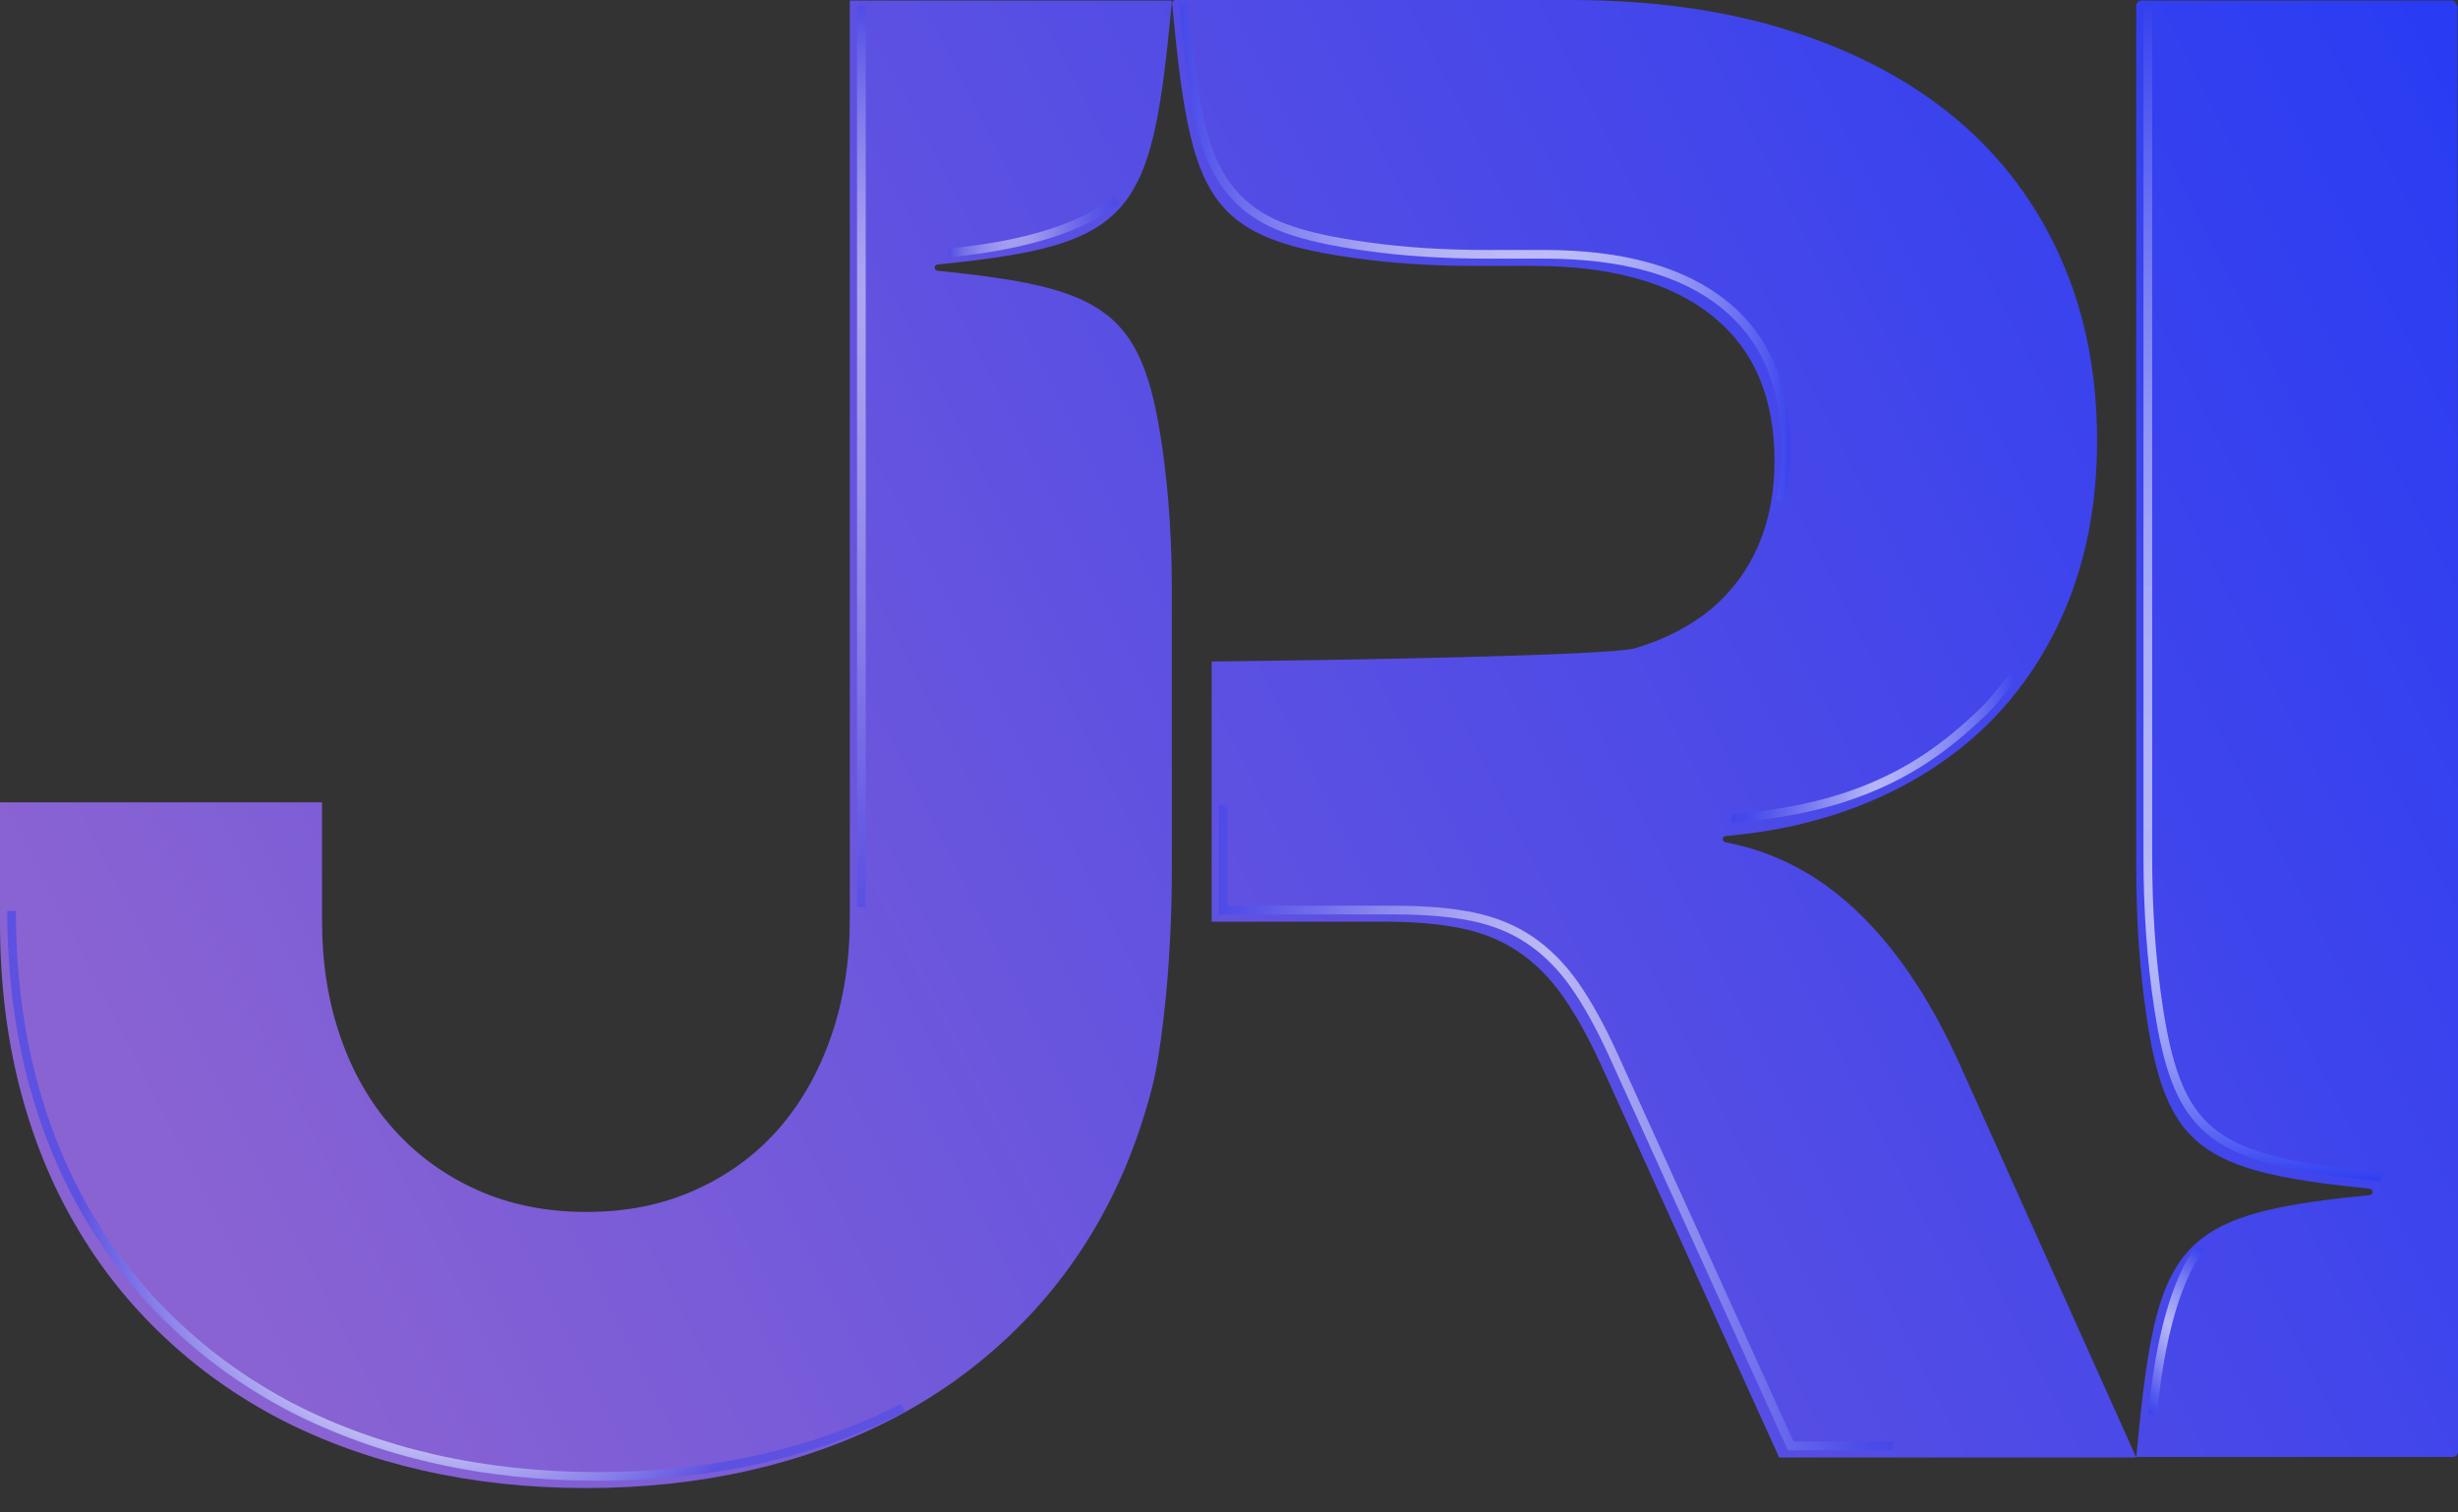 <svg width="52" height="32" viewBox="0 0 52 32" fill="none" xmlns="http://www.w3.org/2000/svg">
<rect x="0" y="0" width="52" height="32" fill="#333333" stroke="none"/>
<path d="M24.791 18.377C24.791 19.429 24.738 20.48 24.618 21.524C24.556 22.066 24.476 22.605 24.38 22.981C24.106 24.051 23.716 25.027 23.206 25.911C22.695 26.797 22.075 27.581 21.34 28.275C20.608 28.968 19.783 29.555 18.862 30.03C17.944 30.502 16.941 30.864 15.857 31.111C14.769 31.359 13.618 31.484 12.396 31.484C11.18 31.484 10.029 31.359 8.941 31.111C7.851 30.863 6.848 30.502 5.933 30.03C5.021 29.555 4.192 28.968 3.461 28.275C2.726 27.581 2.103 26.797 1.592 25.911C1.073 25.027 0.683 24.051 0.409 22.981C0.137 21.908 6.10352e-05 20.756 6.10352e-05 19.52V16.975H6.813V19.488C6.813 20.372 6.941 21.191 7.204 21.945C7.466 22.701 7.842 23.351 8.332 23.896C8.821 24.441 9.41 24.87 10.098 25.179C10.789 25.488 11.559 25.642 12.404 25.642C13.261 25.642 14.034 25.485 14.722 25.17C15.413 24.858 15.998 24.427 16.48 23.876C16.96 23.322 17.331 22.663 17.59 21.905C17.85 21.147 17.978 20.325 17.978 19.433V0.011H24.791V0.041C24.546 2.653 24.327 3.95 23.403 4.67C22.712 5.209 21.622 5.416 19.832 5.597C19.754 5.603 19.754 5.722 19.835 5.728C21.543 5.903 22.613 6.095 23.307 6.582C24.062 7.105 24.377 7.967 24.594 9.505C24.733 10.49 24.791 11.484 24.791 12.479V18.377H24.791Z" fill="url(#paint0_linear_1529_1946)"/>
<path d="M25.633 19.5H29.263C29.902 19.5 30.45 19.547 30.908 19.64C31.363 19.733 31.768 19.897 32.12 20.135C32.471 20.371 32.788 20.686 33.068 21.086C33.348 21.485 33.625 21.99 33.899 22.593L37.639 30.837H45.193L41.487 22.581C40.81 21.066 40.006 19.897 39.068 19.083C38.31 18.421 37.453 18.002 36.502 17.82C36.424 17.803 36.429 17.695 36.508 17.689C37.537 17.599 38.481 17.383 39.347 17.045C40.4 16.631 41.298 16.06 42.044 15.331C42.782 14.602 43.359 13.728 43.761 12.713C44.164 11.696 44.364 10.568 44.364 9.323C44.364 7.9 44.108 6.614 43.598 5.466C43.087 4.314 42.356 3.335 41.397 2.527C40.432 1.717 39.266 1.096 37.893 0.659C36.514 0.219 34.96 0 33.228 0H24.864C24.823 0 24.794 0.038 24.797 0.076C25.021 2.458 25.226 3.734 25.969 4.478C26.508 5.017 27.337 5.277 28.657 5.46C29.505 5.58 30.362 5.626 31.216 5.626H32.432C34.085 5.626 35.35 5.979 36.225 6.685C37.102 7.387 37.54 8.407 37.54 9.745C37.54 10.419 37.426 11.019 37.196 11.547C36.966 12.075 36.633 12.521 36.202 12.885C35.762 13.247 35.231 13.524 34.598 13.713C34.071 13.874 28.285 13.967 25.633 13.996V19.5Z" fill="url(#paint1_linear_1529_1946)"/>
<path d="M51.989 0.136C51.989 0.136 51.942 0.011 51.875 0.011H45.307C45.243 0.011 45.193 0.061 45.193 0.125V18.357C45.193 19.421 45.257 20.485 45.415 21.535C45.598 22.756 45.855 23.529 46.368 24.042C47.038 24.715 48.161 24.951 50.132 25.15C50.214 25.159 50.214 25.275 50.135 25.284C48.345 25.464 47.263 25.668 46.569 26.213C45.666 26.919 45.441 28.204 45.202 30.755C45.199 30.778 45.199 30.802 45.196 30.825H51.886C51.95 30.825 52 30.776 52 30.712V11.241L51.989 0.136Z" fill="url(#paint2_linear_1529_1946)"/>
<path d="M12.64 31.33C11.428 31.33 10.258 31.204 9.165 30.955C8.076 30.707 7.057 30.34 6.135 29.865C5.213 29.385 4.374 28.789 3.642 28.095C2.898 27.392 2.263 26.59 1.757 25.71C1.244 24.837 0.842 23.843 0.564 22.758C0.292 21.678 0.153 20.506 0.153 19.274H0.337C0.337 20.492 0.473 21.648 0.742 22.712C1.016 23.78 1.411 24.758 1.916 25.618C2.414 26.483 3.037 27.271 3.769 27.962C4.488 28.644 5.313 29.23 6.22 29.703C7.127 30.171 8.132 30.532 9.207 30.776C10.287 31.022 11.442 31.146 12.641 31.146C13.844 31.146 15.002 31.022 16.081 30.776C17.151 30.531 18.155 30.17 19.065 29.702L19.149 29.865C18.226 30.34 17.207 30.706 16.122 30.955C15.028 31.204 13.857 31.33 12.64 31.33Z" fill="url(#paint3_radial_1529_1946)"/>
<g opacity="0.7">
<path d="M20.086 5.443L20.068 5.26C21.691 5.096 22.839 4.736 23.578 4.158L23.692 4.303C22.924 4.903 21.744 5.275 20.086 5.443Z" fill="url(#paint4_linear_1529_1946)"/>
</g>
<g opacity="0.8">
<path d="M18.315 0.129H18.131V19.188H18.315V0.129Z" fill="url(#paint5_linear_1529_1946)"/>
</g>
<path d="M40.047 30.684H37.824L37.8 30.631L34.059 22.386C33.786 21.785 33.51 21.283 33.237 20.894C32.969 20.512 32.659 20.2 32.313 19.967C31.977 19.739 31.58 19.577 31.134 19.485C30.685 19.393 30.137 19.347 29.508 19.347H25.785V17.032H25.969V19.163H29.508C30.15 19.163 30.709 19.211 31.171 19.305C31.641 19.401 32.06 19.573 32.417 19.814C32.781 20.06 33.107 20.387 33.388 20.788C33.667 21.186 33.95 21.698 34.227 22.31L37.943 30.5H40.047V30.684H40.047Z" fill="url(#paint6_linear_1529_1946)"/>
<path d="M37.759 10.619L37.58 10.579C37.655 10.246 37.693 9.883 37.693 9.5C37.693 8.197 37.262 7.191 36.413 6.511C35.558 5.822 34.302 5.472 32.677 5.472H31.461C30.528 5.472 29.687 5.418 28.889 5.305C27.441 5.104 26.673 4.822 26.149 4.297C25.398 3.547 25.182 2.539 24.95 0.076L25.133 0.059C25.36 2.473 25.568 3.457 26.279 4.167C26.772 4.66 27.51 4.928 28.914 5.123C29.704 5.235 30.537 5.289 31.461 5.289H32.677C34.345 5.289 35.64 5.652 36.528 6.367C37.423 7.084 37.877 8.138 37.877 9.5C37.877 9.897 37.837 10.273 37.759 10.619Z" fill="url(#paint7_linear_1529_1946)"/>
<path d="M36.638 17.413L36.622 17.23C37.747 17.131 38.603 16.948 39.401 16.637C40.346 16.265 41.106 15.758 41.941 14.942C42.079 14.806 42.251 14.589 42.402 14.397C42.454 14.331 42.503 14.268 42.547 14.215L42.689 14.331C42.646 14.384 42.598 14.445 42.546 14.511C42.391 14.707 42.215 14.929 42.07 15.073C41.216 15.908 40.437 16.426 39.467 16.808C38.664 17.122 37.765 17.314 36.638 17.413Z" fill="url(#paint8_linear_1529_1946)"/>
<path d="M50.367 24.996C48.429 24.801 47.245 24.562 46.548 23.861C46.051 23.365 45.767 22.624 45.569 21.303C45.419 20.304 45.346 19.26 45.346 18.112V0.129H45.53V18.112C45.53 19.251 45.602 20.286 45.751 21.276C45.943 22.554 46.211 23.265 46.678 23.732C47.337 24.393 48.489 24.622 50.386 24.813L50.367 24.996Z" fill="url(#paint9_linear_1529_1946)"/>
<path d="M45.629 29.946L45.446 29.928C45.61 28.262 45.941 27.09 46.46 26.345L46.611 26.45C46.111 27.169 45.79 28.312 45.629 29.946Z" fill="url(#paint10_linear_1529_1946)"/>
<defs>
<linearGradient id="paint0_linear_1529_1946" x1="2.491" y1="23.11" x2="72.2" y2="-12.291" gradientUnits="userSpaceOnUse">
<stop stop-color="#8A63D2"/>
<stop offset="0.336" stop-color="#594FE3"/>
<stop offset="0.785" stop-color="#1D37F7"/>
<stop offset="1" stop-color="#052DFF"/>
</linearGradient>
<linearGradient id="paint1_linear_1529_1946" x1="6.055" y1="30.128" x2="75.764" y2="-5.272" gradientUnits="userSpaceOnUse">
<stop stop-color="#8A63D2"/>
<stop offset="0.336" stop-color="#594FE3"/>
<stop offset="0.785" stop-color="#1D37F7"/>
<stop offset="1" stop-color="#052DFF"/>
</linearGradient>
<linearGradient id="paint2_linear_1529_1946" x1="8.839" y1="35.609" x2="78.547" y2="0.209" gradientUnits="userSpaceOnUse">
<stop stop-color="#8A63D2"/>
<stop offset="0.336" stop-color="#594FE3"/>
<stop offset="0.785" stop-color="#1D37F7"/>
<stop offset="1" stop-color="#052DFF"/>
</linearGradient>
<radialGradient id="paint3_radial_1529_1946" cx="0" cy="0" r="1" gradientUnits="userSpaceOnUse" gradientTransform="translate(9.651 25.302) scale(7.954)">
<stop stop-color="#6D57DC"/>
<stop offset="0.244" stop-color="#B8AEEE"/>
<stop offset="0.485" stop-color="white"/>
<stop offset="0.729" stop-color="#ACA6F0"/>
<stop offset="0.913" stop-color="#7369E5"/>
<stop offset="1" stop-color="#5D51E1"/>
</radialGradient>
<linearGradient id="paint4_linear_1529_1946" x1="20.068" y1="4.801" x2="23.692" y2="4.801" gradientUnits="userSpaceOnUse">
<stop stop-color="#4E4AE6"/>
<stop offset="0.092" stop-color="#8380ED" stop-opacity="0.924"/>
<stop offset="0.184" stop-color="#AFADF4" stop-opacity="0.848"/>
<stop offset="0.271" stop-color="#D2D1F9" stop-opacity="0.777"/>
<stop offset="0.352" stop-color="#EBEAFC" stop-opacity="0.71"/>
<stop offset="0.426" stop-color="#FAFAFE" stop-opacity="0.649"/>
<stop offset="0.485" stop-color="white" stop-opacity="0.6"/>
<stop offset="0.513" stop-color="#EDEDFD" stop-opacity="0.622"/>
<stop offset="0.602" stop-color="#BCBCF6" stop-opacity="0.691"/>
<stop offset="0.689" stop-color="#9292F1" stop-opacity="0.759"/>
<stop offset="0.774" stop-color="#7272ED" stop-opacity="0.825"/>
<stop offset="0.856" stop-color="#5C5CEA" stop-opacity="0.888"/>
<stop offset="0.933" stop-color="#4E4EE9" stop-opacity="0.948"/>
<stop offset="1" stop-color="#4949E8"/>
</linearGradient>
<linearGradient id="paint5_linear_1529_1946" x1="18.223" y1="19.188" x2="18.223" y2="0.129" gradientUnits="userSpaceOnUse">
<stop stop-color="#564EE3"/>
<stop offset="0.09" stop-color="#655EE6" stop-opacity="0.948"/>
<stop offset="0.265" stop-color="#8D87EC" stop-opacity="0.845"/>
<stop offset="0.506" stop-color="#CCCAF7" stop-opacity="0.704"/>
<stop offset="0.684" stop-color="white" stop-opacity="0.6"/>
<stop offset="0.832" stop-color="#AAA8F4" stop-opacity="0.787"/>
<stop offset="1" stop-color="#4D4AE7"/>
</linearGradient>
<linearGradient id="paint6_linear_1529_1946" x1="25.785" y1="23.858" x2="40.047" y2="23.858" gradientUnits="userSpaceOnUse">
<stop stop-color="#4D4AE7"/>
<stop offset="0.055" stop-color="#5855E9" stop-opacity="0.955"/>
<stop offset="0.154" stop-color="#7674ED" stop-opacity="0.873"/>
<stop offset="0.284" stop-color="#A7A6F3" stop-opacity="0.766"/>
<stop offset="0.439" stop-color="#EAEAFC" stop-opacity="0.638"/>
<stop offset="0.485" stop-color="white" stop-opacity="0.6"/>
<stop offset="0.503" stop-color="#F6F6FE" stop-opacity="0.614"/>
<stop offset="0.635" stop-color="#B7B8F7" stop-opacity="0.716"/>
<stop offset="0.755" stop-color="#8687F1" stop-opacity="0.809"/>
<stop offset="0.86" stop-color="#6364ED" stop-opacity="0.891"/>
<stop offset="0.945" stop-color="#4D4FEA" stop-opacity="0.957"/>
<stop offset="1" stop-color="#4547E9"/>
</linearGradient>
<linearGradient id="paint7_linear_1529_1946" x1="24.951" y1="5.339" x2="37.877" y2="5.339" gradientUnits="userSpaceOnUse">
<stop stop-color="#4547E9"/>
<stop offset="0.127" stop-color="#797AEF" stop-opacity="0.895"/>
<stop offset="0.374" stop-color="#D9D9FA" stop-opacity="0.692"/>
<stop offset="0.485" stop-color="white" stop-opacity="0.6"/>
<stop offset="0.545" stop-color="#FAFAFF" stop-opacity="0.647"/>
<stop offset="0.62" stop-color="#EBECFD" stop-opacity="0.705"/>
<stop offset="0.701" stop-color="#D2D4FB" stop-opacity="0.768"/>
<stop offset="0.787" stop-color="#AFB3F8" stop-opacity="0.835"/>
<stop offset="0.878" stop-color="#8388F4" stop-opacity="0.905"/>
<stop offset="0.97" stop-color="#4D55EF" stop-opacity="0.977"/>
<stop offset="1" stop-color="#3A43ED"/>
</linearGradient>
<linearGradient id="paint8_linear_1529_1946" x1="36.622" y1="15.814" x2="42.689" y2="15.814" gradientUnits="userSpaceOnUse">
<stop stop-color="#4145EB"/>
<stop offset="0.059" stop-color="#464AEC" stop-opacity="0.953"/>
<stop offset="0.133" stop-color="#565AED" stop-opacity="0.894"/>
<stop offset="0.216" stop-color="#7073F0" stop-opacity="0.828"/>
<stop offset="0.304" stop-color="#9496F4" stop-opacity="0.758"/>
<stop offset="0.398" stop-color="#C2C3F9" stop-opacity="0.683"/>
<stop offset="0.494" stop-color="#FAFAFE" stop-opacity="0.607"/>
<stop offset="0.502" stop-color="white" stop-opacity="0.6"/>
<stop offset="0.754" stop-color="#999DF6" stop-opacity="0.802"/>
<stop offset="1" stop-color="#3942ED"/>
</linearGradient>
<linearGradient id="paint9_linear_1529_1946" x1="47.866" y1="24.996" x2="47.866" y2="0.129" gradientUnits="userSpaceOnUse">
<stop stop-color="#2D3DF1"/>
<stop offset="0.024" stop-color="#4A57F3" stop-opacity="0.967"/>
<stop offset="0.074" stop-color="#808AF7" stop-opacity="0.896"/>
<stop offset="0.123" stop-color="#AEB4FA" stop-opacity="0.827"/>
<stop offset="0.17" stop-color="#D1D5FC" stop-opacity="0.762"/>
<stop offset="0.214" stop-color="#EAECFE" stop-opacity="0.7"/>
<stop offset="0.253" stop-color="#FAFAFF" stop-opacity="0.645"/>
<stop offset="0.285" stop-color="white" stop-opacity="0.6"/>
<stop offset="0.373" stop-color="#EEEFFE" stop-opacity="0.649"/>
<stop offset="0.55" stop-color="#C1C4FA" stop-opacity="0.748"/>
<stop offset="0.794" stop-color="#797FF4" stop-opacity="0.885"/>
<stop offset="1" stop-color="#3741EE"/>
</linearGradient>
<linearGradient id="paint10_linear_1529_1946" x1="44.854" y1="29.336" x2="47.176" y2="27.015" gradientUnits="userSpaceOnUse">
<stop stop-color="#3C43EC"/>
<stop offset="0.052" stop-color="#444AED" stop-opacity="0.959"/>
<stop offset="0.132" stop-color="#595FEF" stop-opacity="0.895"/>
<stop offset="0.23" stop-color="#7C81F2" stop-opacity="0.817"/>
<stop offset="0.342" stop-color="#ADB0F7" stop-opacity="0.728"/>
<stop offset="0.464" stop-color="#EAEBFD" stop-opacity="0.63"/>
<stop offset="0.502" stop-color="white" stop-opacity="0.6"/>
<stop offset="0.6" stop-color="#CED0FB" stop-opacity="0.679"/>
<stop offset="0.74" stop-color="#8F94F5" stop-opacity="0.791"/>
<stop offset="0.858" stop-color="#6168F1" stop-opacity="0.886"/>
<stop offset="0.948" stop-color="#454DEE" stop-opacity="0.958"/>
<stop offset="1" stop-color="#3A43ED"/>
</linearGradient>
</defs>
</svg>
